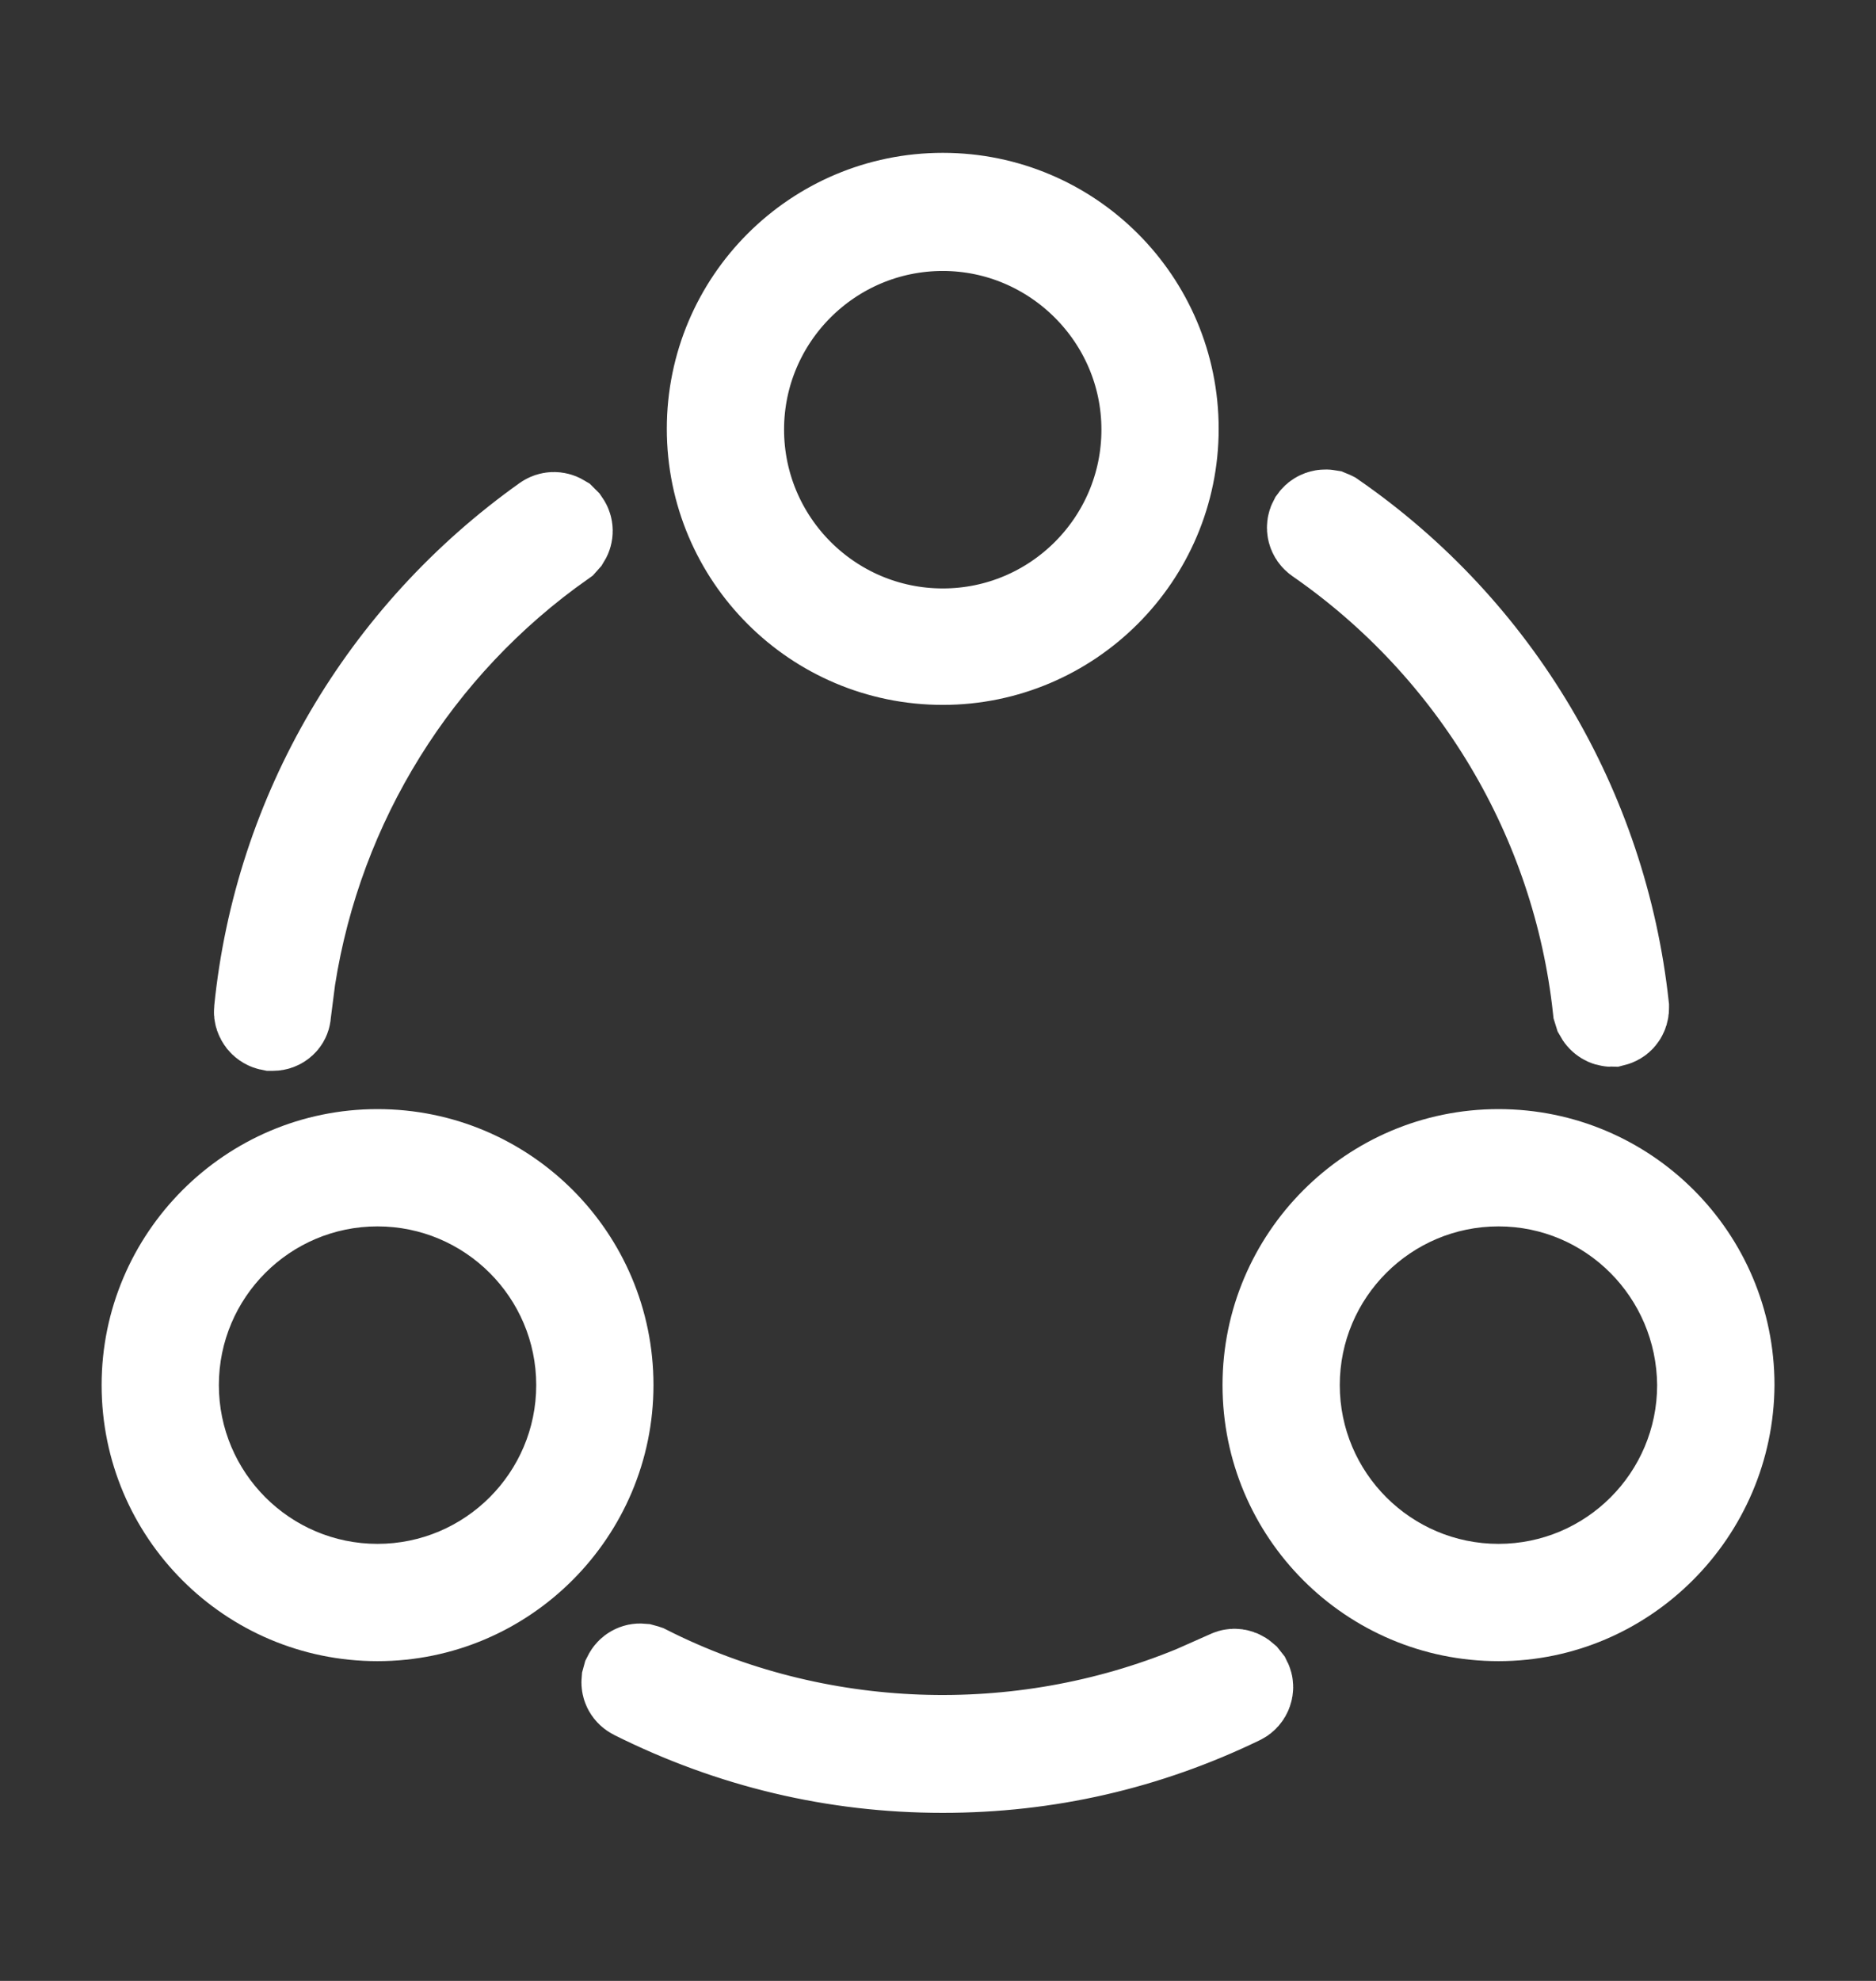 <svg width="18" height="19" viewBox="0 0 18 19" fill="none" xmlns="http://www.w3.org/2000/svg">
<rect x="0" y="0" width="18" height="19" fill="#333333" stroke="none"/>
<path d="M12.748 5.011L12.75 5.012C14.308 6.09 15.31 7.787 15.514 9.658V9.659C15.516 9.68 15.51 9.698 15.499 9.711C15.491 9.721 15.479 9.728 15.463 9.732C15.445 9.732 15.421 9.72 15.407 9.695L15.398 9.666C15.199 7.832 14.208 6.17 12.685 5.115H12.685C12.657 5.095 12.648 5.06 12.664 5.03C12.674 5.016 12.689 5.007 12.707 5.004C12.716 5.002 12.725 5.003 12.731 5.004L12.748 5.011Z" fill="white" stroke="white"/>
<path d="M5.349 5.037L5.367 5.055C5.383 5.078 5.382 5.106 5.369 5.127L5.353 5.145C3.934 6.144 2.987 7.672 2.72 9.375L2.676 9.718L2.675 9.729C2.674 9.735 2.671 9.745 2.66 9.755C2.648 9.766 2.633 9.771 2.618 9.771H2.609C2.594 9.768 2.58 9.76 2.569 9.747C2.557 9.731 2.551 9.714 2.553 9.698C2.741 7.827 3.736 6.135 5.276 5.04C5.299 5.024 5.327 5.024 5.349 5.037Z" fill="white" stroke="white"/>
<path d="M6.169 16.078L6.172 16.079C7.821 16.912 9.783 16.978 11.483 16.278L11.819 16.129L11.821 16.128C11.833 16.122 11.848 16.12 11.865 16.126C11.874 16.129 11.881 16.134 11.888 16.14L11.903 16.159C11.909 16.171 11.91 16.186 11.904 16.203C11.898 16.22 11.886 16.233 11.872 16.24C10.98 16.672 10.035 16.888 9.045 16.888C8.016 16.888 7.036 16.653 6.115 16.193H6.116C6.088 16.179 6.077 16.154 6.079 16.131L6.085 16.109C6.099 16.081 6.125 16.07 6.147 16.072L6.169 16.078Z" fill="white" stroke="white"/>
<path d="M9.046 1.966C10.232 1.966 11.193 2.927 11.193 4.113C11.193 5.299 10.226 6.261 9.046 6.261C7.86 6.261 6.898 5.3 6.898 4.113C6.898 2.927 7.86 1.966 9.046 1.966ZM9.046 2.099C7.93 2.099 7.023 3.005 7.023 4.121C7.024 5.237 7.93 6.144 9.046 6.144C10.162 6.144 11.068 5.237 11.068 4.121C11.068 3.003 10.153 2.099 9.046 2.099Z" fill="white" stroke="white"/>
<path d="M3.622 15.933C2.16 15.933 0.975 14.748 0.975 13.285C0.975 11.83 2.16 10.638 3.622 10.638C5.085 10.638 6.27 11.823 6.27 13.285C6.27 14.74 5.085 15.933 3.622 15.933ZM3.622 11.763C2.782 11.763 2.1 12.445 2.1 13.285C2.1 14.125 2.782 14.808 3.622 14.808C4.462 14.808 5.145 14.125 5.145 13.285C5.145 12.445 4.462 11.763 3.622 11.763Z" fill="white"/>
<path d="M14.378 15.933C12.915 15.933 11.73 14.748 11.73 13.285C11.73 11.83 12.915 10.638 14.378 10.638C15.841 10.638 17.026 11.823 17.026 13.285C17.018 14.74 15.833 15.933 14.378 15.933ZM14.378 11.763C13.538 11.763 12.855 12.445 12.855 13.285C12.855 14.125 13.538 14.808 14.378 14.808C15.218 14.808 15.9 14.125 15.9 13.285C15.893 12.445 15.218 11.763 14.378 11.763Z" fill="white"/>
</svg>
